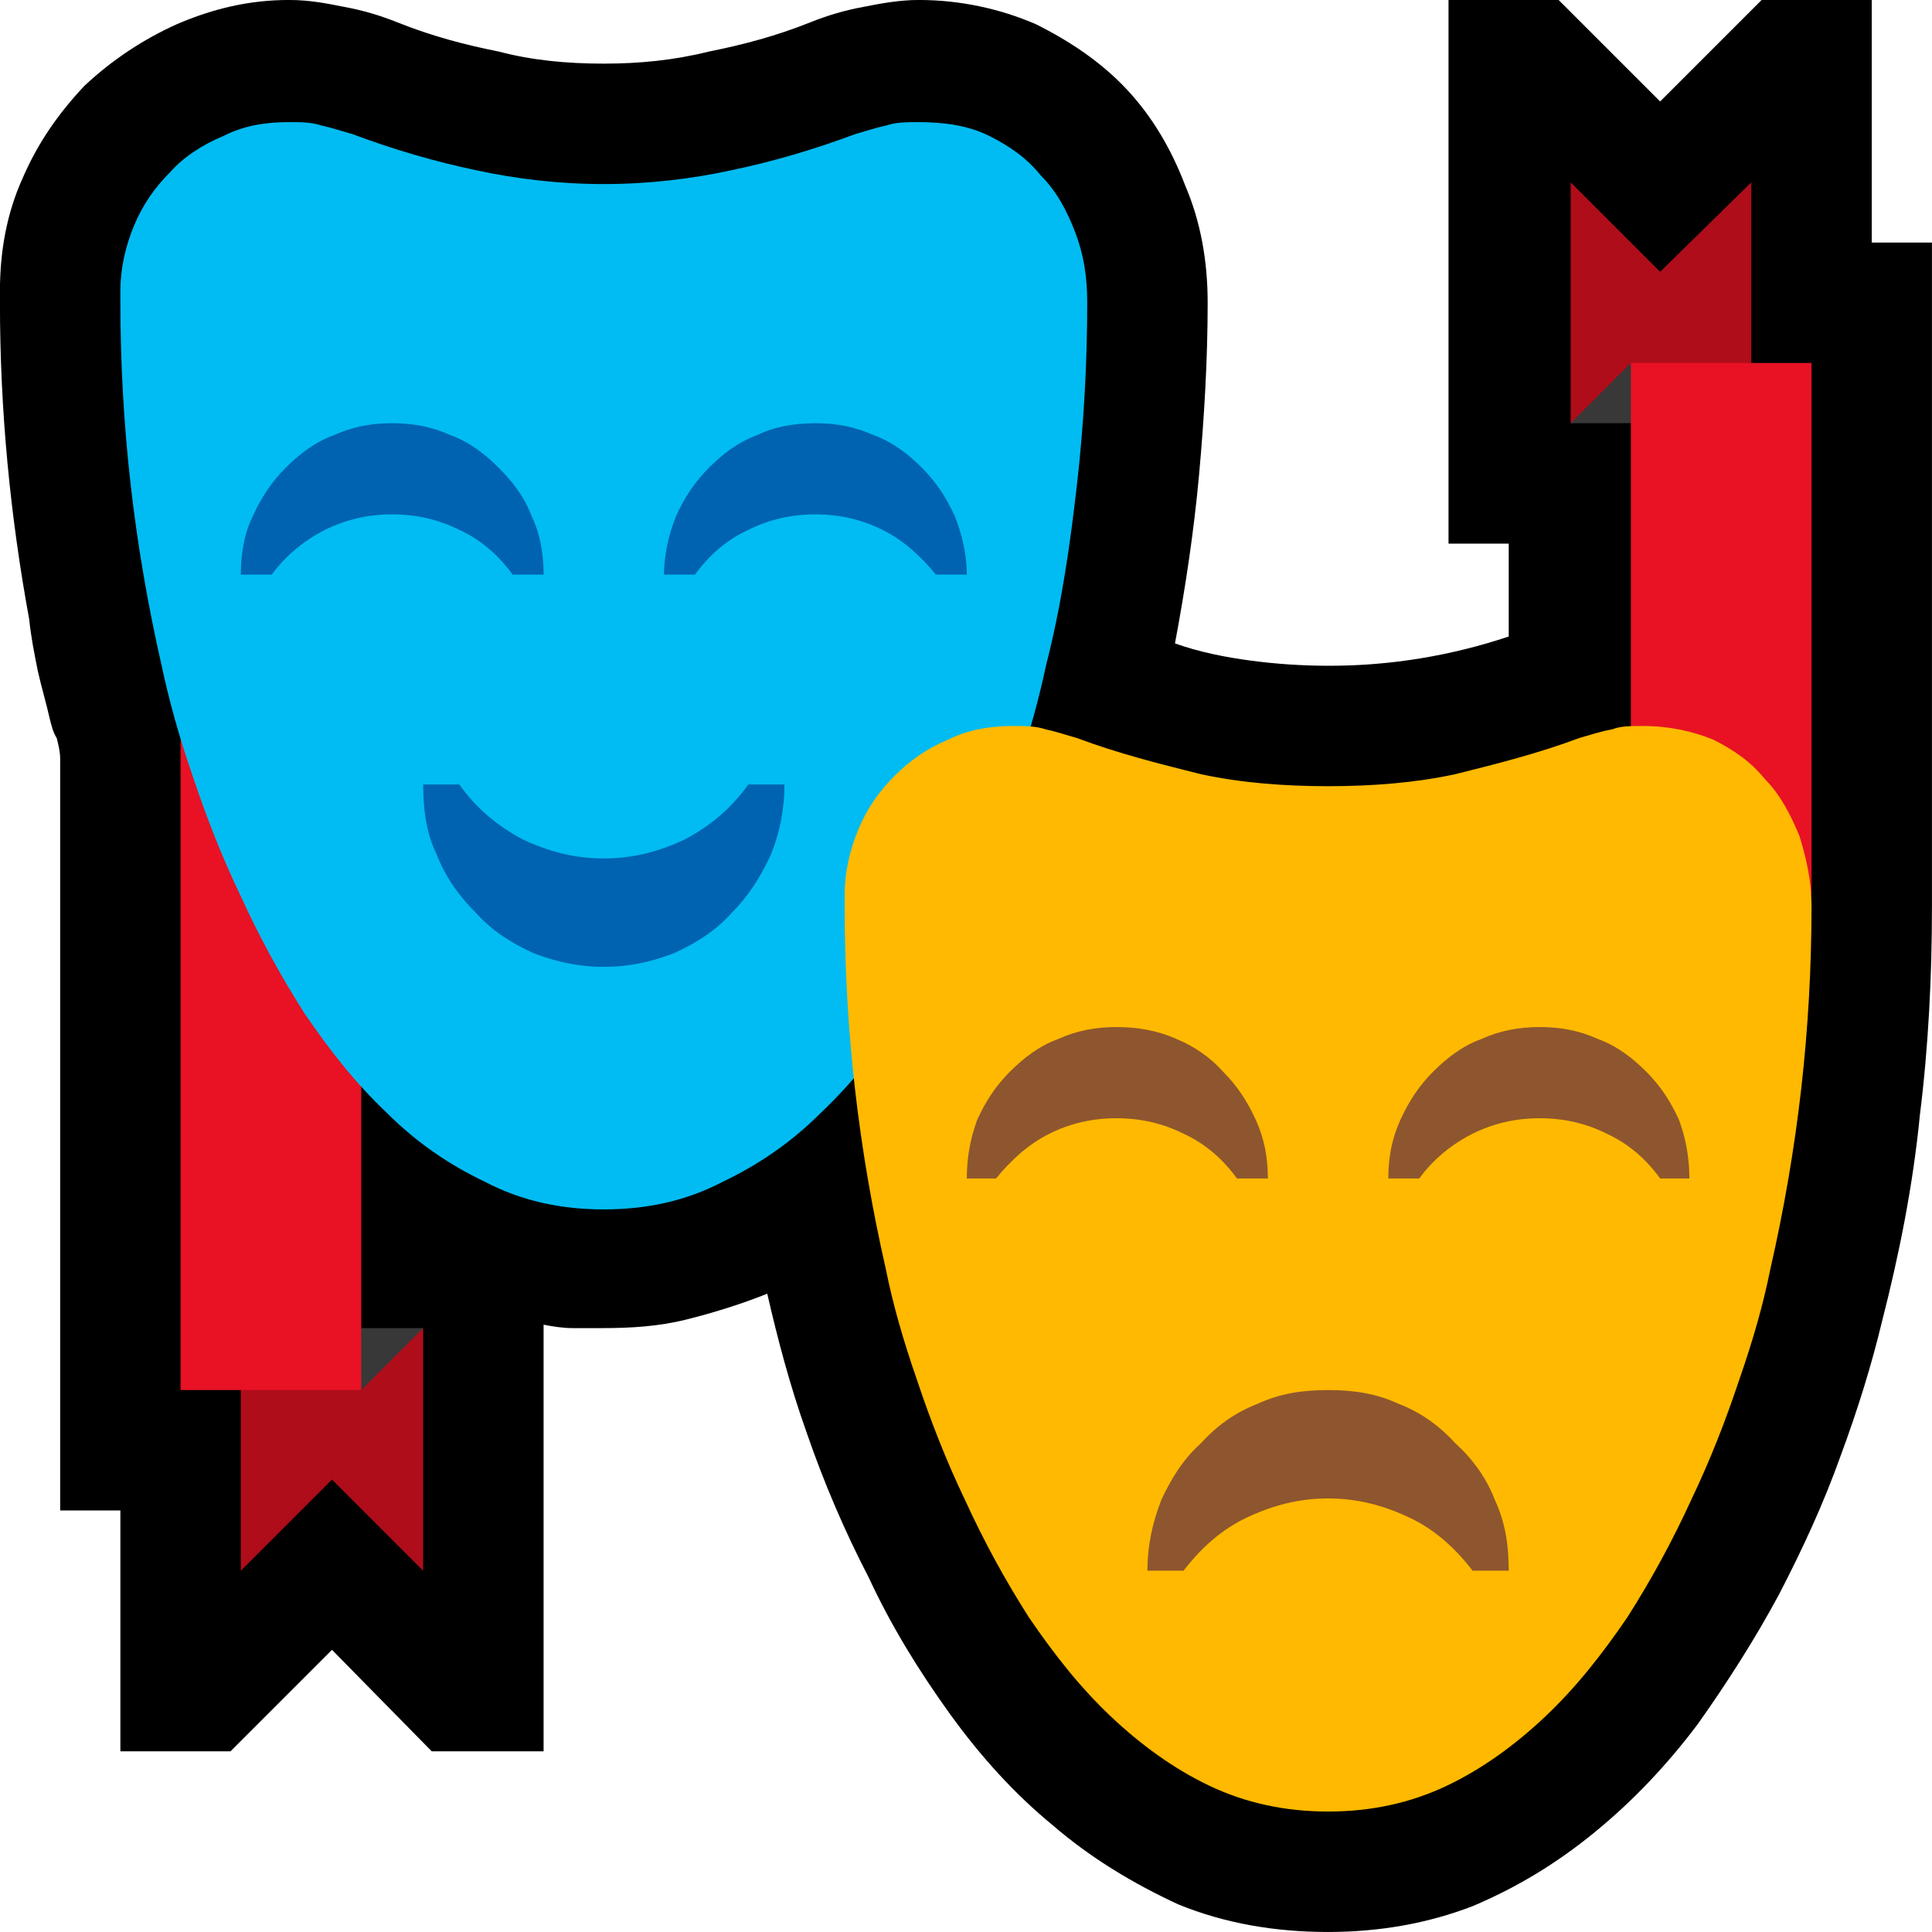 <?xml version="1.0" encoding="UTF-8" standalone="no"?>
<svg
   width="16.845"
   height="16.845"
   viewBox="0 0 16.845 16.845"
   version="1.1"
   xml:space="preserve"
   style="clip-rule:evenodd;fill-rule:evenodd;stroke-linejoin:round;stroke-miterlimit:2"
   id="svg20568"
   sodipodi:docname="emojis.svg"
   xmlns:inkscape="http://www.inkscape.org/namespaces/inkscape"
   xmlns:sodipodi="http://sodipodi.sourceforge.net/DTD/sodipodi-0.dtd"
   xmlns="http://www.w3.org/2000/svg"
   xmlns:svg="http://www.w3.org/2000/svg"><defs
     id="defs20572" /><sodipodi:namedview
     id="namedview20570"
     pagecolor="#505050"
     bordercolor="#eeeeee"
     borderopacity="1"
     inkscape:pageshadow="0"
     inkscape:pageopacity="0"
     inkscape:pagecheckerboard="0" /><g
     transform="matrix(0.24,0,0,0.24,-13.214,-924.65)"
     id="g20566"><g
       transform="matrix(62.5,0,0,62.5,47.244,3909.77)"
       id="g18190"><path
         d="m 1.248,-0.772 v 0.386 c 0,0.04 -0.002,0.081 -0.007,0.121 -0.004,0.041 -0.012,0.081 -0.022,0.12 C 1.213,-0.12 1.205,-0.094 1.195,-0.067 1.185,-0.039 1.173,-0.013 1.159,0.014 1.145,0.04 1.129,0.065 1.112,0.089 1.094,0.113 1.074,0.134 1.052,0.152 1.03,0.17 1.007,0.184 0.981,0.195 0.955,0.205 0.927,0.21 0.897,0.21 0.866,0.21 0.837,0.205 0.81,0.194 0.784,0.182 0.759,0.167 0.737,0.148 0.715,0.13 0.695,0.108 0.677,0.083 0.659,0.058 0.643,0.032 0.63,0.004 0.616,-0.023 0.604,-0.051 0.594,-0.08 0.584,-0.108 0.577,-0.135 0.571,-0.161 0.556,-0.155 0.54,-0.15 0.524,-0.146 c -0.016,0.004 -0.032,0.005 -0.049,0.005 -0.005,0 -0.011,0 -0.017,0 -0.006,0 -0.012,-0.001 -0.017,-0.002 V 0.105 H 0.376 L 0.318,0.046 0.259,0.105 H 0.195 v -0.14 H 0.16 V -0.472 C 0.16,-0.476 0.159,-0.48 0.158,-0.484 0.156,-0.487 0.155,-0.491 0.154,-0.495 0.152,-0.504 0.149,-0.514 0.147,-0.523 0.145,-0.533 0.143,-0.543 0.142,-0.553 0.131,-0.613 0.125,-0.674 0.125,-0.737 v -0.007 c 0,-0.023 0.004,-0.045 0.013,-0.065 0.009,-0.021 0.021,-0.038 0.036,-0.054 0.016,-0.015 0.034,-0.027 0.054,-0.036 0.021,-0.009 0.042,-0.014 0.065,-0.014 0.012,0 0.022,0.002 0.032,0.004 0.011,0.002 0.021,0.005 0.031,0.009 0.02,0.008 0.039,0.013 0.059,0.017 0.019,0.005 0.039,0.007 0.061,0.007 0.021,0 0.041,-0.002 0.061,-0.007 0.02,-0.004 0.039,-0.009 0.059,-0.017 0.01,-0.004 0.02,-0.007 0.031,-0.009 0.01,-0.002 0.021,-0.004 0.032,-0.004 0.024,0 0.047,0.005 0.068,0.014 0.02,0.01 0.038,0.022 0.053,0.038 0.015,0.016 0.026,0.035 0.034,0.056 0.009,0.021 0.013,0.044 0.013,0.068 0,0.033 -0.002,0.067 -0.005,0.1 -0.003,0.033 -0.008,0.066 -0.014,0.098 0.014,0.005 0.029,0.008 0.044,0.01 0.015,0.002 0.03,0.003 0.046,0.003 0.036,0 0.071,-0.006 0.104,-0.017 V -0.597 H 0.967 v -0.316 h 0.064 l 0.059,0.059 0.059,-0.059 h 0.064 v 0.141 z"
         style="fill-rule:nonzero"
         id="path18174" /><path
         d="m 1.143,-0.68 -0.105,0.013 v -0.14 L 1.09,-0.755 1.143,-0.807 Z M 0.265,-0.123 0.371,-0.141 V 0 L 0.318,-0.053 0.265,0 Z"
         style="fill:#af0d1a;fill-rule:nonzero"
         id="path18176" /><path
         d="M 0.371,-0.141 0.335,-0.105 0.301,-0.141 Z m 0.667,-0.526 0.035,-0.035 0.026,0.035 z"
         style="fill:#383838;fill-rule:nonzero"
         id="path18178" /><path
         d="m 0.23,-0.562 h 0.105 v 0.457 H 0.23 Z m 0.948,0.169 H 1.073 v -0.309 h 0.105 z"
         style="fill:#e81224;fill-rule:nonzero"
         id="path18180" /><path
         d="m 0.195,-0.744 c 0,-0.013 0.003,-0.026 0.008,-0.038 0.005,-0.012 0.012,-0.022 0.021,-0.031 0.008,-0.009 0.019,-0.016 0.031,-0.021 0.012,-0.006 0.024,-0.008 0.038,-0.008 0.007,0 0.013,0 0.019,0.002 0.005,0.001 0.011,0.003 0.018,0.005 0.024,0.009 0.048,0.016 0.072,0.021 0.023,0.005 0.048,0.008 0.074,0.008 0.026,0 0.051,-0.003 0.074,-0.008 0.024,-0.005 0.048,-0.012 0.072,-0.021 0.007,-0.002 0.013,-0.004 0.018,-0.005 0.006,-0.002 0.012,-0.002 0.019,-0.002 0.015,0 0.029,0.002 0.041,0.008 0.012,0.006 0.022,0.013 0.03,0.023 0.009,0.009 0.015,0.02 0.02,0.033 0.005,0.013 0.007,0.026 0.007,0.041 0,0.035 -0.002,0.071 -0.006,0.106 -0.004,0.035 -0.009,0.07 -0.018,0.105 -0.004,0.019 -0.01,0.041 -0.018,0.064 -0.008,0.024 -0.017,0.047 -0.028,0.07 -0.011,0.024 -0.023,0.046 -0.037,0.068 -0.015,0.022 -0.03,0.041 -0.048,0.058 -0.017,0.017 -0.036,0.03 -0.057,0.04 C 0.524,-0.215 0.501,-0.21 0.476,-0.21 0.451,-0.21 0.428,-0.215 0.407,-0.226 0.386,-0.236 0.367,-0.249 0.35,-0.266 0.332,-0.283 0.317,-0.302 0.302,-0.324 0.288,-0.346 0.276,-0.368 0.265,-0.392 0.254,-0.415 0.245,-0.438 0.237,-0.462 0.229,-0.485 0.223,-0.507 0.219,-0.526 0.211,-0.561 0.205,-0.596 0.201,-0.631 0.197,-0.666 0.195,-0.702 0.195,-0.737 Z"
         style="fill:#00bcf2;fill-rule:nonzero"
         id="path18182" /><path
         d="m 0.353,-0.614 c -0.014,0 -0.027,0.003 -0.039,0.009 -0.012,0.006 -0.023,0.015 -0.031,0.026 H 0.265 c 0,-0.012 0.002,-0.024 0.007,-0.034 0.005,-0.011 0.011,-0.02 0.019,-0.028 0.008,-0.008 0.017,-0.015 0.028,-0.019 0.011,-0.005 0.022,-0.007 0.034,-0.007 0.012,0 0.023,0.002 0.034,0.007 0.011,0.004 0.02,0.011 0.028,0.019 0.008,0.008 0.015,0.017 0.019,0.028 0.005,0.01 0.007,0.022 0.007,0.034 H 0.423 C 0.415,-0.59 0.405,-0.599 0.392,-0.605 0.38,-0.611 0.367,-0.614 0.353,-0.614 Z m 0.123,0.2 c 0.017,0 0.032,-0.004 0.047,-0.011 0.015,-0.008 0.027,-0.018 0.037,-0.032 h 0.021 c 0,0.015 -0.003,0.029 -0.008,0.041 -0.006,0.013 -0.013,0.024 -0.023,0.034 -0.009,0.01 -0.02,0.017 -0.033,0.023 -0.013,0.005 -0.026,0.008 -0.041,0.008 -0.015,0 -0.028,-0.003 -0.041,-0.008 C 0.422,-0.365 0.411,-0.372 0.402,-0.382 0.392,-0.392 0.384,-0.403 0.379,-0.416 0.373,-0.428 0.371,-0.442 0.371,-0.457 h 0.021 c 0.01,0.014 0.022,0.024 0.037,0.032 0.015,0.007 0.03,0.011 0.047,0.011 z m 0.123,-0.2 c -0.014,0 -0.027,0.003 -0.039,0.009 -0.013,0.006 -0.023,0.015 -0.031,0.026 H 0.511 c 0,-0.012 0.003,-0.024 0.007,-0.034 0.005,-0.011 0.011,-0.02 0.019,-0.028 0.008,-0.008 0.017,-0.015 0.028,-0.019 0.01,-0.005 0.022,-0.007 0.034,-0.007 0.012,0 0.023,0.002 0.034,0.007 0.011,0.004 0.02,0.011 0.028,0.019 0.008,0.008 0.014,0.017 0.019,0.028 0.004,0.01 0.007,0.022 0.007,0.034 H 0.669 C 0.66,-0.59 0.65,-0.599 0.638,-0.605 0.626,-0.611 0.613,-0.614 0.599,-0.614 Z"
         style="fill:#0063b1;fill-rule:nonzero"
         id="path18184" /><path
         d="m 0.616,-0.393 c 0,-0.013 0.003,-0.026 0.008,-0.038 0.005,-0.012 0.012,-0.022 0.021,-0.031 0.009,-0.009 0.019,-0.016 0.031,-0.021 0.012,-0.006 0.025,-0.008 0.038,-0.008 0.007,0 0.013,0 0.019,0.002 0.005,0.001 0.011,0.003 0.018,0.005 0.024,0.009 0.048,0.015 0.072,0.021 0.023,0.005 0.048,0.007 0.074,0.007 0.026,0 0.051,-0.002 0.074,-0.007 0.024,-0.006 0.048,-0.012 0.072,-0.021 0.007,-0.002 0.013,-0.004 0.019,-0.005 0.005,-0.002 0.011,-0.002 0.018,-0.002 0.015,0 0.029,0.003 0.041,0.008 0.012,0.006 0.022,0.013 0.03,0.023 0.009,0.009 0.015,0.021 0.02,0.033 0.004,0.013 0.007,0.026 0.007,0.041 0,0.035 -0.002,0.071 -0.006,0.106 -0.004,0.035 -0.01,0.07 -0.018,0.105 -0.004,0.02 -0.01,0.041 -0.018,0.064 -0.008,0.024 -0.017,0.047 -0.028,0.07 C 1.097,-0.017 1.085,0.005 1.071,0.027 1.056,0.049 1.041,0.068 1.023,0.085 1.006,0.101 0.987,0.115 0.966,0.125 0.945,0.135 0.922,0.14 0.897,0.14 0.872,0.14 0.849,0.135 0.828,0.125 0.807,0.115 0.788,0.101 0.771,0.085 0.753,0.068 0.738,0.049 0.723,0.027 0.709,0.005 0.697,-0.017 0.686,-0.041 0.675,-0.064 0.666,-0.087 0.658,-0.111 0.65,-0.134 0.644,-0.155 0.64,-0.175 0.632,-0.21 0.626,-0.245 0.622,-0.28 0.618,-0.315 0.616,-0.351 0.616,-0.386 Z"
         style="fill:#ffb900;fill-rule:nonzero"
         id="path18186" /><path
         d="m 0.774,-0.263 c -0.014,0 -0.027,0.003 -0.039,0.009 -0.012,0.006 -0.022,0.015 -0.031,0.026 H 0.687 c 0,-0.012 0.002,-0.023 0.006,-0.034 0.005,-0.011 0.011,-0.02 0.019,-0.028 0.008,-0.008 0.017,-0.015 0.028,-0.019 0.011,-0.005 0.022,-0.007 0.034,-0.007 0.012,0 0.024,0.002 0.035,0.007 0.01,0.004 0.02,0.011 0.027,0.019 0.008,0.008 0.014,0.017 0.019,0.028 0.005,0.011 0.007,0.022 0.007,0.034 H 0.844 C 0.836,-0.239 0.826,-0.248 0.813,-0.254 0.801,-0.26 0.788,-0.263 0.774,-0.263 Z m 0.123,0.221 C 0.88,-0.042 0.865,-0.038 0.85,-0.031 0.835,-0.024 0.823,-0.013 0.813,0 H 0.792 c 0,-0.015 0.003,-0.028 0.008,-0.041 0.006,-0.013 0.013,-0.024 0.023,-0.033 0.009,-0.01 0.02,-0.018 0.033,-0.023 0.013,-0.006 0.026,-0.008 0.041,-0.008 0.015,0 0.028,0.002 0.041,0.008 0.013,0.005 0.024,0.013 0.033,0.023 0.01,0.009 0.018,0.02 0.023,0.033 C 1,-0.028 1.002,-0.015 1.002,0 H 0.981 C 0.971,-0.013 0.959,-0.024 0.944,-0.031 0.929,-0.038 0.914,-0.042 0.897,-0.042 Z M 1.02,-0.263 c -0.014,0 -0.027,0.003 -0.039,0.009 -0.012,0.006 -0.023,0.015 -0.031,0.026 H 0.932 c 0,-0.012 0.002,-0.023 0.007,-0.034 0.005,-0.011 0.011,-0.02 0.019,-0.028 0.008,-0.008 0.017,-0.015 0.028,-0.019 0.011,-0.005 0.022,-0.007 0.034,-0.007 0.012,0 0.023,0.002 0.034,0.007 0.011,0.004 0.02,0.011 0.028,0.019 0.008,0.008 0.014,0.017 0.019,0.028 0.004,0.011 0.006,0.022 0.006,0.034 H 1.09 C 1.082,-0.239 1.072,-0.248 1.059,-0.254 1.047,-0.26 1.034,-0.263 1.02,-0.263 Z"
         style="fill:#8e562e;fill-rule:nonzero"
         id="path18188" /></g></g></svg>
